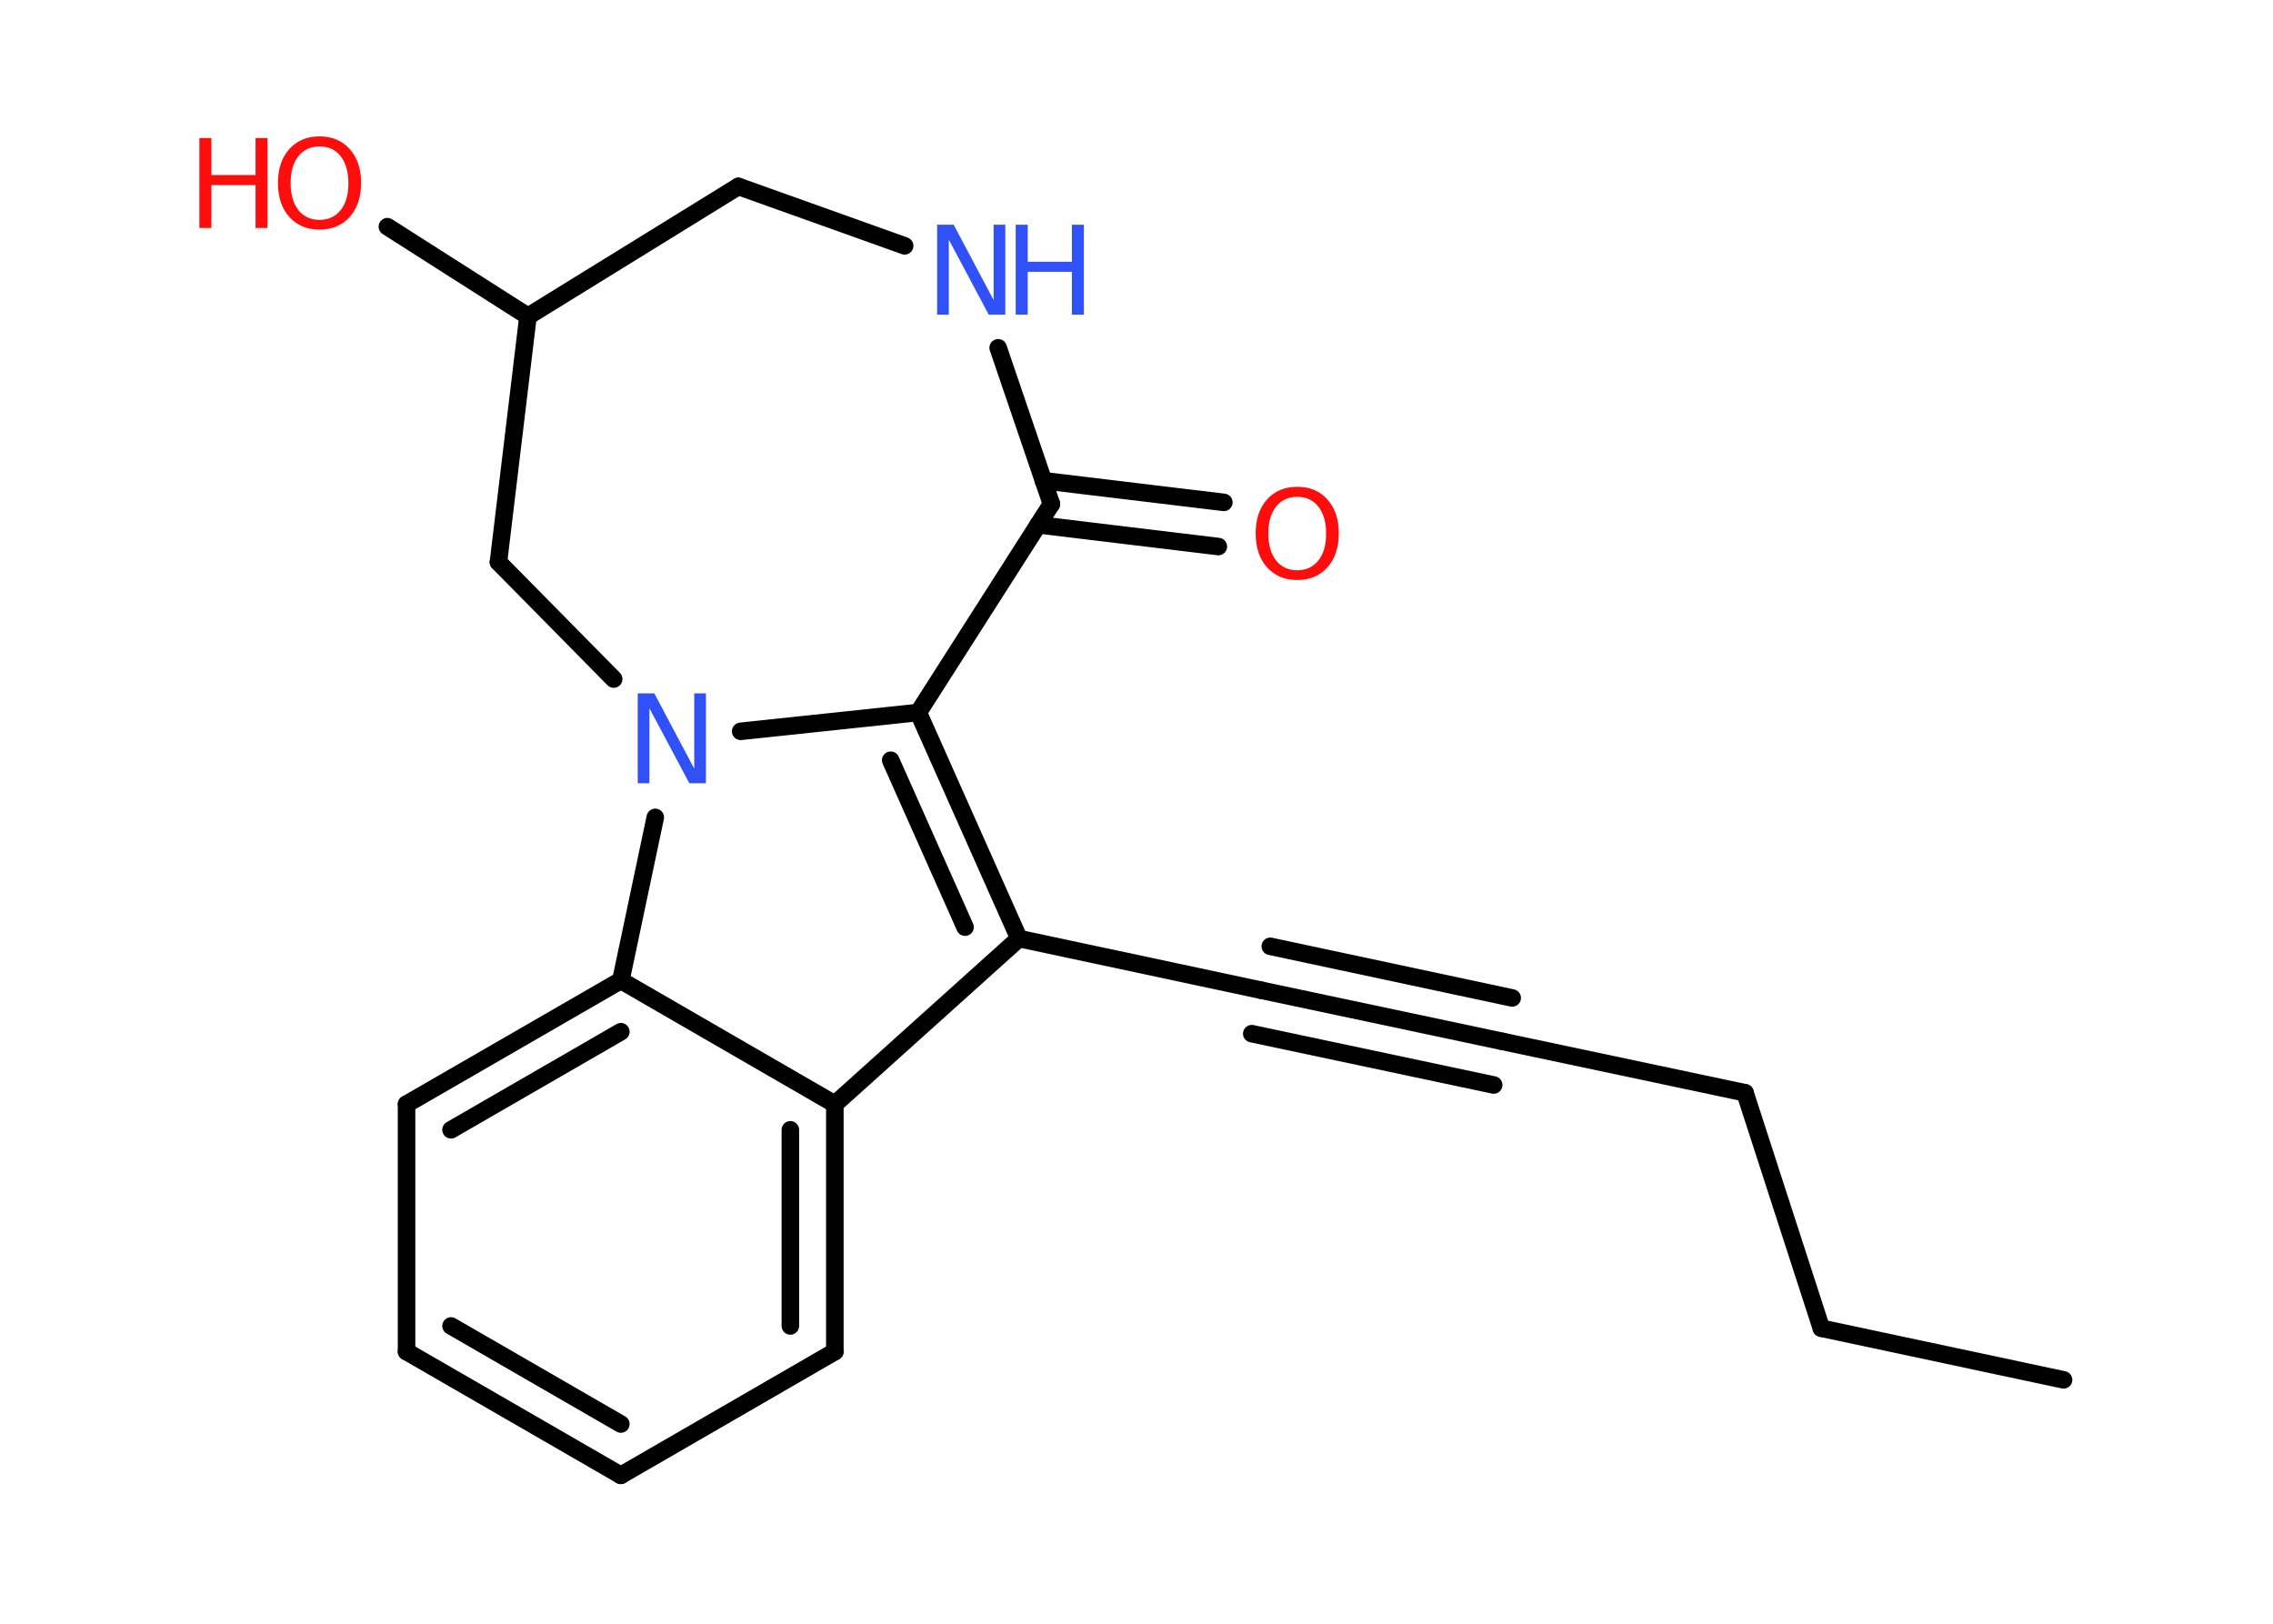 <?xml version='1.0' encoding='UTF-8'?>
<!DOCTYPE svg PUBLIC "-//W3C//DTD SVG 1.1//EN" "http://www.w3.org/Graphics/SVG/1.1/DTD/svg11.dtd">
<svg version='1.2' xmlns='http://www.w3.org/2000/svg' xmlns:xlink='http://www.w3.org/1999/xlink' width='70.0mm' height='50.0mm' viewBox='0 0 70.0 50.0'>
  <desc>Generated by the Chemistry Development Kit (http://github.com/cdk)</desc>
  <g stroke-linecap='round' stroke-linejoin='round' stroke='#000000' stroke-width='.54' fill='#FF0D0D'>
    <rect x='.0' y='.0' width='70.0' height='50.0' fill='#FFFFFF' stroke='none'/>
    <g id='mol1' class='mol'>
      <line id='mol1bnd1' class='bond' x1='63.55' y1='42.49' x2='56.09' y2='40.9'/>
      <line id='mol1bnd2' class='bond' x1='56.09' y1='40.9' x2='53.74' y2='33.65'/>
      <line id='mol1bnd3' class='bond' x1='53.74' y1='33.65' x2='46.28' y2='32.07'/>
      <g id='mol1bnd4' class='bond'>
        <line x1='46.28' y1='32.07' x2='38.83' y2='30.49'/>
        <line x1='46.0' y1='33.41' x2='38.55' y2='31.83'/>
        <line x1='46.57' y1='30.73' x2='39.12' y2='29.14'/>
      </g>
      <line id='mol1bnd5' class='bond' x1='38.83' y1='30.49' x2='31.38' y2='28.9'/>
      <g id='mol1bnd6' class='bond'>
        <line x1='31.38' y1='28.9' x2='28.28' y2='21.94'/>
        <line x1='29.72' y1='28.55' x2='27.43' y2='23.41'/>
      </g>
      <line id='mol1bnd7' class='bond' x1='28.28' y1='21.94' x2='22.81' y2='22.52'/>
      <line id='mol1bnd8' class='bond' x1='20.18' y1='25.17' x2='19.12' y2='30.19'/>
      <g id='mol1bnd9' class='bond'>
        <line x1='19.12' y1='30.19' x2='12.52' y2='34.0'/>
        <line x1='19.12' y1='31.77' x2='13.89' y2='34.79'/>
      </g>
      <line id='mol1bnd10' class='bond' x1='12.52' y1='34.0' x2='12.52' y2='41.62'/>
      <g id='mol1bnd11' class='bond'>
        <line x1='12.52' y1='41.62' x2='19.12' y2='45.43'/>
        <line x1='13.89' y1='40.83' x2='19.12' y2='43.85'/>
      </g>
      <line id='mol1bnd12' class='bond' x1='19.12' y1='45.43' x2='25.71' y2='41.62'/>
      <g id='mol1bnd13' class='bond'>
        <line x1='25.71' y1='41.62' x2='25.71' y2='34.0'/>
        <line x1='24.34' y1='40.83' x2='24.34' y2='34.79'/>
      </g>
      <line id='mol1bnd14' class='bond' x1='31.38' y1='28.9' x2='25.71' y2='34.0'/>
      <line id='mol1bnd15' class='bond' x1='19.12' y1='30.19' x2='25.71' y2='34.0'/>
      <line id='mol1bnd16' class='bond' x1='18.9' y1='20.91' x2='15.35' y2='17.31'/>
      <line id='mol1bnd17' class='bond' x1='15.35' y1='17.31' x2='16.26' y2='9.74'/>
      <line id='mol1bnd18' class='bond' x1='16.26' y1='9.74' x2='11.93' y2='6.98'/>
      <line id='mol1bnd19' class='bond' x1='16.26' y1='9.74' x2='22.74' y2='5.74'/>
      <line id='mol1bnd20' class='bond' x1='22.74' y1='5.74' x2='27.86' y2='7.57'/>
      <line id='mol1bnd21' class='bond' x1='30.74' y1='10.71' x2='32.38' y2='15.52'/>
      <line id='mol1bnd22' class='bond' x1='28.28' y1='21.94' x2='32.38' y2='15.52'/>
      <g id='mol1bnd23' class='bond'>
        <line x1='32.13' y1='14.8' x2='37.69' y2='15.47'/>
        <line x1='31.97' y1='16.16' x2='37.52' y2='16.83'/>
      </g>
      <path id='mol1atm8' class='atom' d='M19.65 21.35h.5l1.23 2.32v-2.32h.36v2.77h-.51l-1.23 -2.31v2.31h-.36v-2.77z' stroke='none' fill='#3050F8'/>
      <g id='mol1atm17' class='atom'>
        <path d='M9.84 4.51q-.41 .0 -.65 .3q-.24 .3 -.24 .83q.0 .52 .24 .83q.24 .3 .65 .3q.41 .0 .65 -.3q.24 -.3 .24 -.83q.0 -.52 -.24 -.83q-.24 -.3 -.65 -.3zM9.84 4.2q.58 .0 .93 .39q.35 .39 .35 1.04q.0 .66 -.35 1.05q-.35 .39 -.93 .39q-.58 .0 -.93 -.39q-.35 -.39 -.35 -1.05q.0 -.65 .35 -1.04q.35 -.39 .93 -.39z' stroke='none'/>
        <path d='M6.14 4.25h.37v1.14h1.36v-1.14h.37v2.77h-.37v-1.32h-1.36v1.32h-.37v-2.77z' stroke='none'/>
      </g>
      <g id='mol1atm19' class='atom'>
        <path d='M28.87 6.92h.5l1.23 2.32v-2.32h.36v2.77h-.51l-1.23 -2.31v2.31h-.36v-2.77z' stroke='none' fill='#3050F8'/>
        <path d='M31.28 6.92h.37v1.14h1.36v-1.14h.37v2.77h-.37v-1.32h-1.36v1.32h-.37v-2.77z' stroke='none' fill='#3050F8'/>
      </g>
      <path id='mol1atm21' class='atom' d='M39.95 15.3q-.41 .0 -.65 .3q-.24 .3 -.24 .83q.0 .52 .24 .83q.24 .3 .65 .3q.41 .0 .65 -.3q.24 -.3 .24 -.83q.0 -.52 -.24 -.83q-.24 -.3 -.65 -.3zM39.95 14.99q.58 .0 .93 .39q.35 .39 .35 1.04q.0 .66 -.35 1.05q-.35 .39 -.93 .39q-.58 .0 -.93 -.39q-.35 -.39 -.35 -1.05q.0 -.65 .35 -1.04q.35 -.39 .93 -.39z' stroke='none'/>
    </g>
  </g>
</svg>
